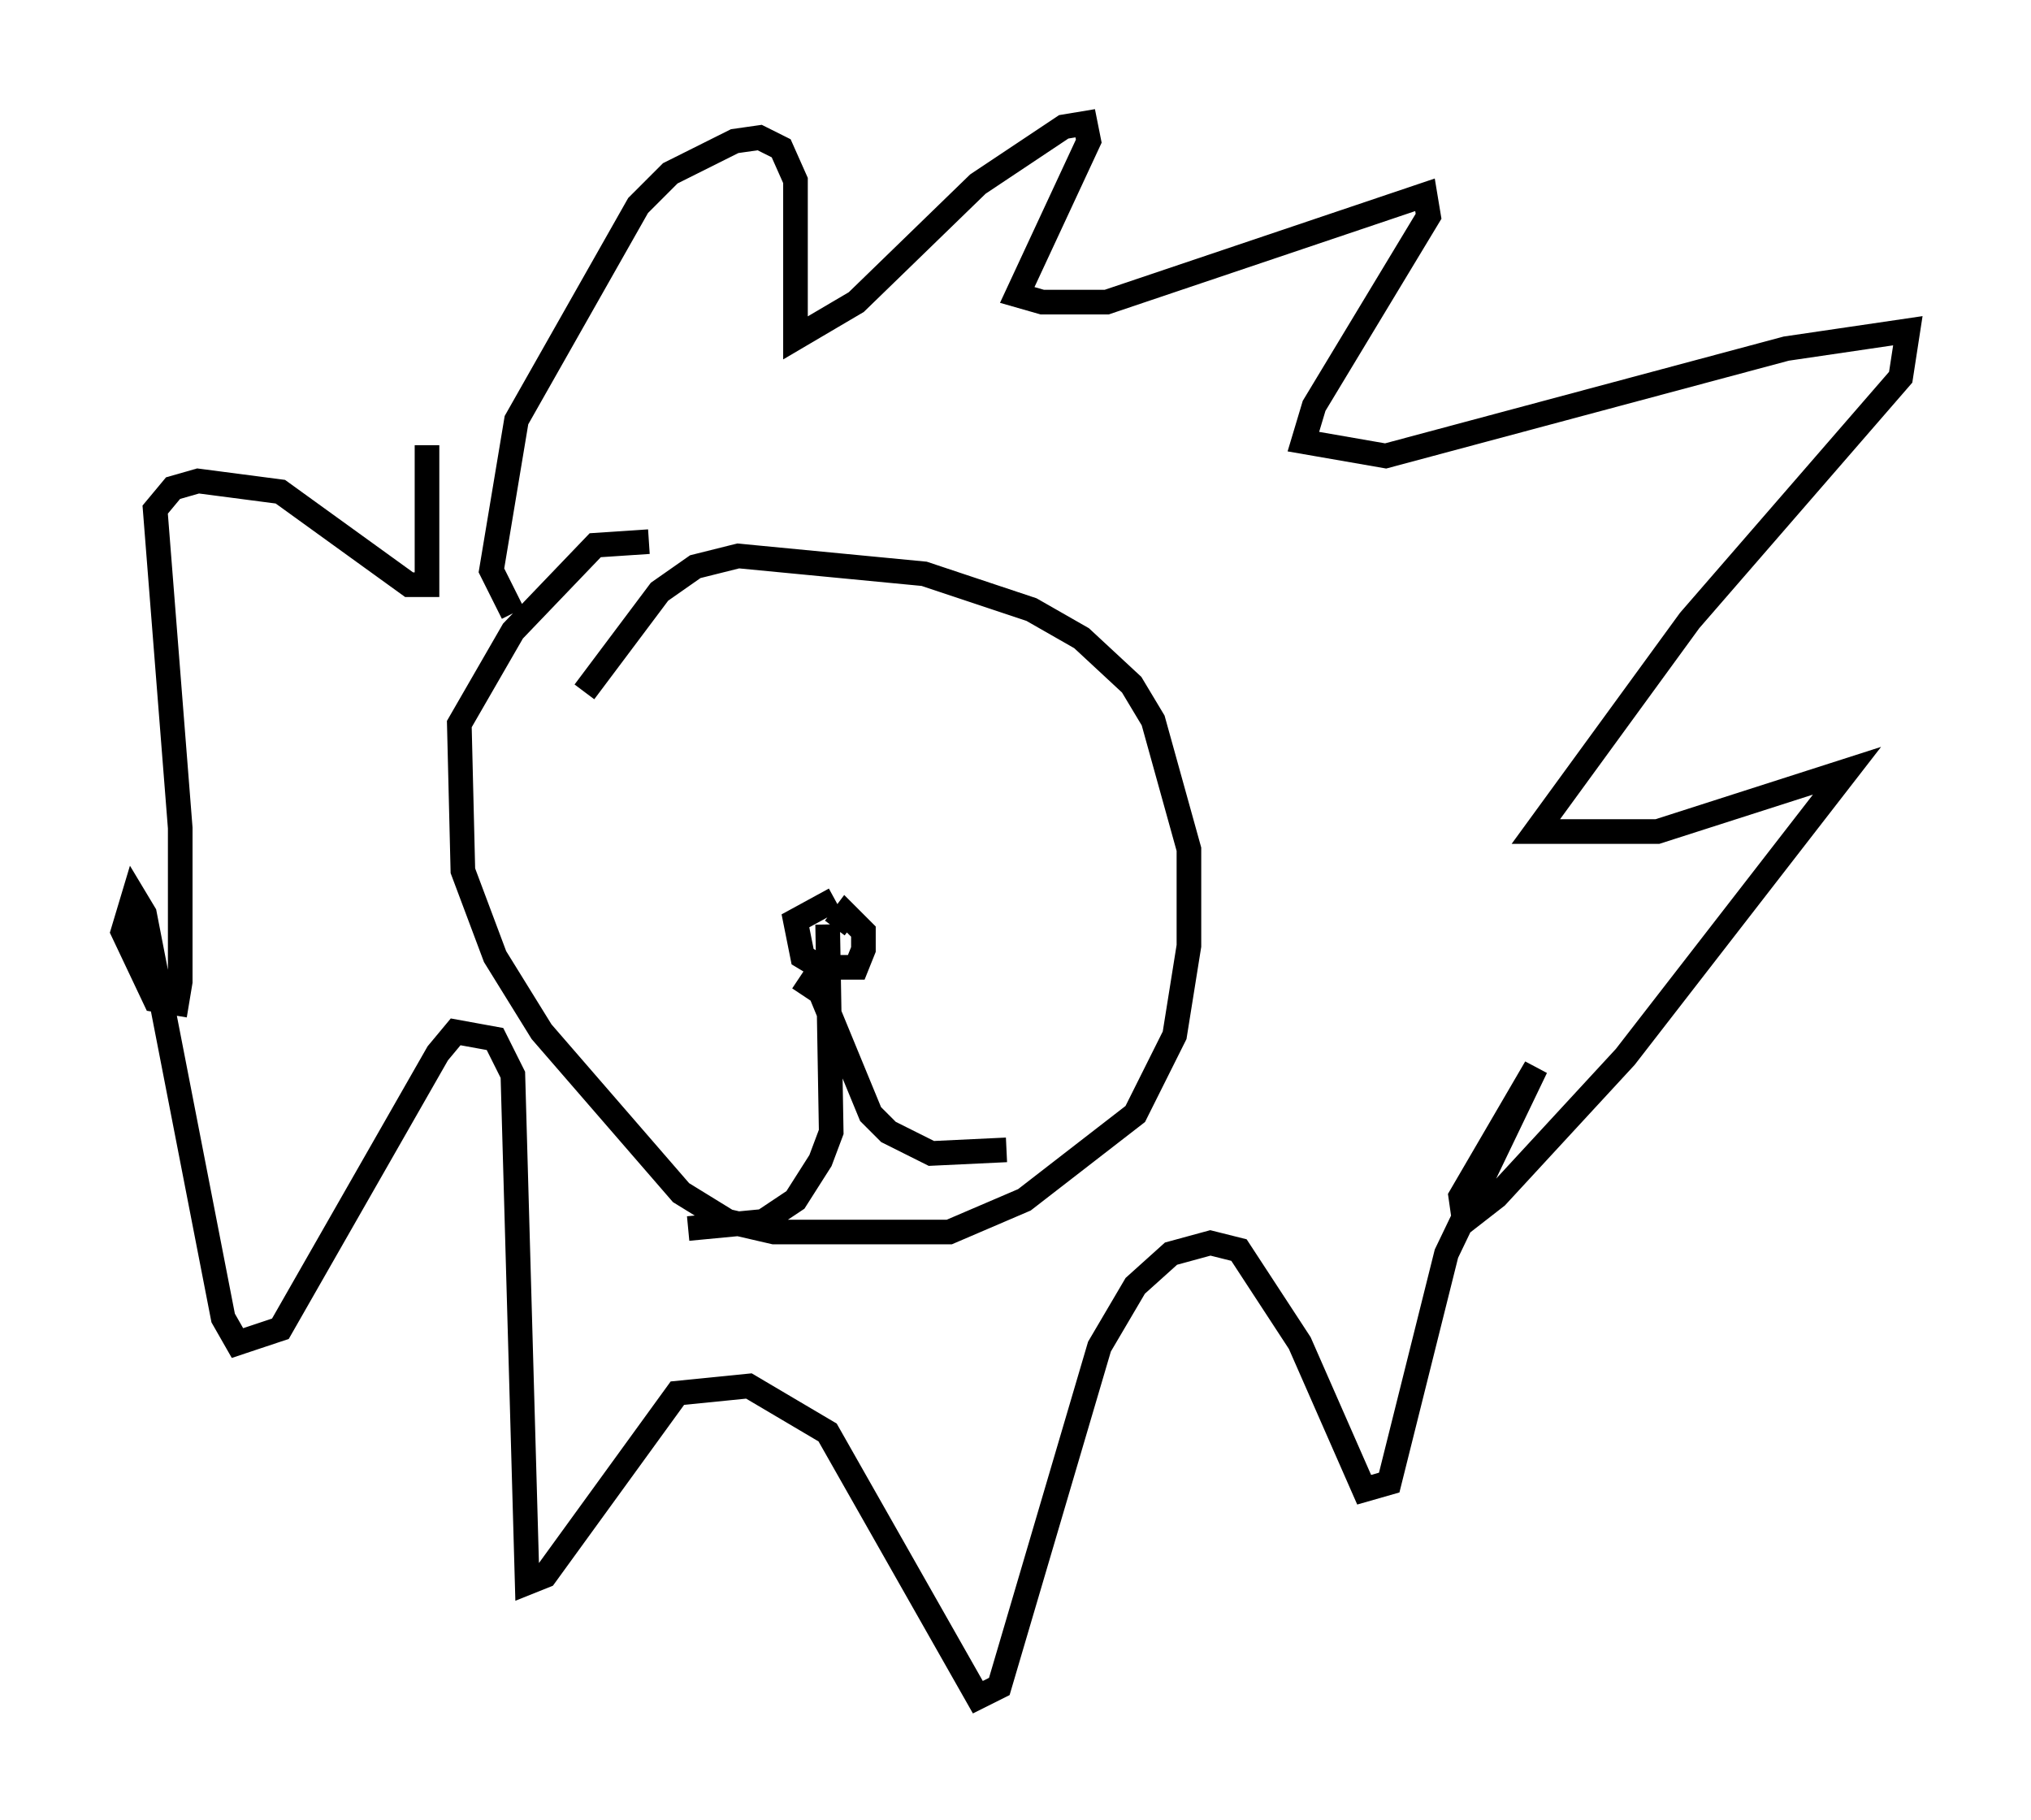 <?xml version="1.0" encoding="utf-8" ?>
<svg baseProfile="full" height="73.91" version="1.1" width="82.48" xmlns="http://www.w3.org/2000/svg" xmlns:ev="http://www.w3.org/2001/xml-events" xmlns:xlink="http://www.w3.org/1999/xlink"><defs /><rect fill="white" height="73.91" width="82.48" x="0" y="0" /><path d="M28.531, 22.575 m-2.179, -0.581 l-2.179, 0.145 -3.341, 3.486 l-2.179, 3.777 0.145, 5.955 l1.307, 3.486 1.888, 3.05 l5.665, 6.536 1.888, 1.162 l1.888, 0.436 7.117, 0.0 l3.05, -1.307 4.503, -3.486 l1.598, -3.196 0.581, -3.631 l0.0, -3.922 -1.453, -5.229 l-0.872, -1.453 -2.034, -1.888 l-2.034, -1.162 -4.358, -1.453 l-7.553, -0.726 -1.743, 0.436 l-1.453, 1.017 -3.05, 4.067 m10.168, 8.425 l-1.598, 0.872 0.291, 1.453 l0.726, 0.436 1.453, 0.0 l0.291, -0.726 0.0, -0.726 l-0.726, -0.726 -0.436, 0.581 m-0.291, -0.145 l0.145, 8.425 -0.436, 1.162 l-1.017, 1.598 -1.307, 0.872 l-3.05, 0.291 m4.503, -10.168 l0.872, 0.581 2.034, 4.939 l0.726, 0.726 1.743, 0.872 l3.05, -0.145 m-12.637, -14.089 l0.0, 0.0 m11.039, -1.162 l0.0, 0.0 m-18.447, -6.536 l-0.872, -1.743 1.017, -6.101 l4.939, -8.715 1.307, -1.307 l2.615, -1.307 1.017, -0.145 l0.872, 0.436 0.581, 1.307 l0.0, 6.391 2.469, -1.453 l4.939, -4.793 3.486, -2.324 l0.872, -0.145 0.145, 0.726 l-2.905, 6.246 1.017, 0.291 l2.615, 0.0 12.927, -4.358 l0.145, 0.872 -4.648, 7.698 l-0.436, 1.453 3.341, 0.581 l16.268, -4.358 4.939, -0.726 l-0.291, 1.888 -8.57, 9.877 l-6.246, 8.57 4.939, 0.0 l7.698, -2.469 -9.006, 11.62 l-5.229, 5.665 -1.307, 1.017 l-0.145, -1.017 3.05, -5.229 l-3.631, 7.553 -2.324, 9.296 l-1.017, 0.291 -2.615, -5.955 l-2.469, -3.777 -1.162, -0.291 l-1.598, 0.436 -1.453, 1.307 l-1.453, 2.469 -4.067, 13.799 l-0.872, 0.436 -6.101, -10.749 l-3.196, -1.888 -2.905, 0.291 l-5.374, 7.408 -0.726, 0.291 l-0.581, -20.626 -0.726, -1.453 l-1.598, -0.291 -0.726, 0.872 l-6.391, 11.184 -1.743, 0.581 l-0.581, -1.017 -3.196, -16.413 l-0.436, -0.726 -0.436, 1.453 l1.307, 2.76 0.872, 0.145 l0.145, -0.872 0.0, -6.246 l-1.017, -12.927 0.726, -0.872 l1.017, -0.291 3.341, 0.436 l5.229, 3.777 0.726, 0.0 l0.0, -5.665 " fill="none" stroke="black" stroke-width="1" /></svg>